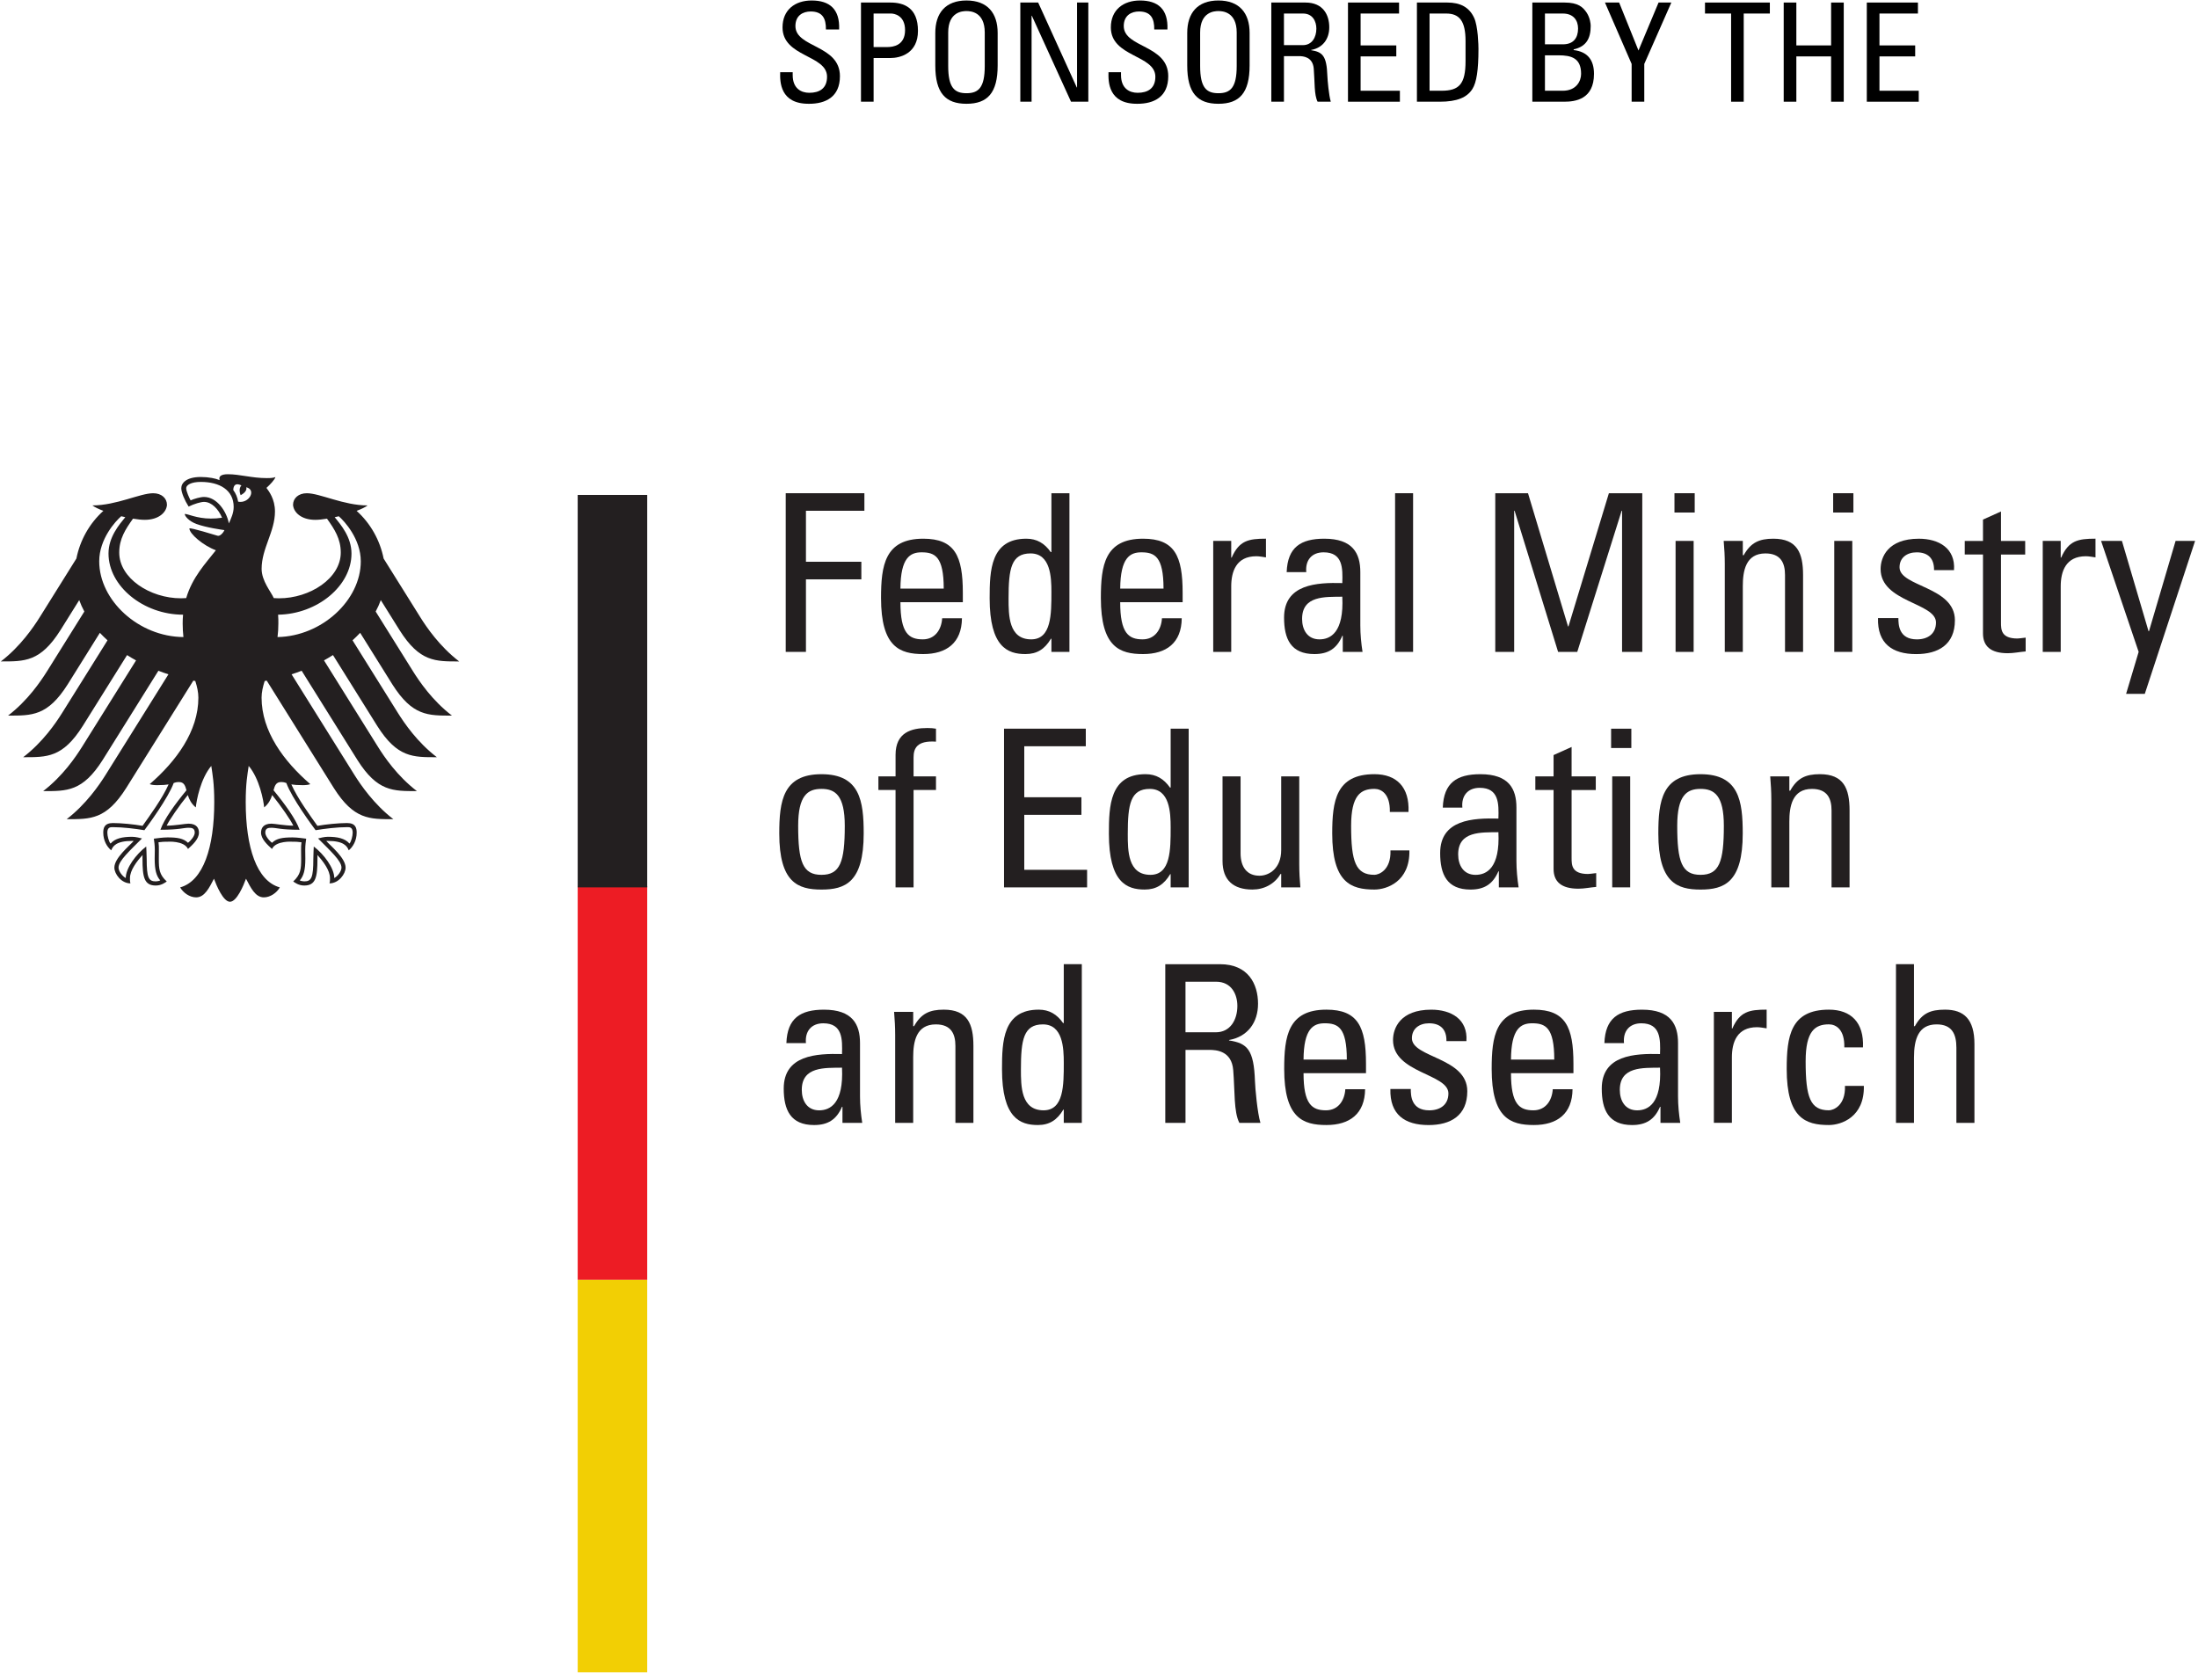 <?xml version="1.0" encoding="UTF-8" standalone="no"?>
<!-- Created with Inkscape (http://www.inkscape.org/) -->

<svg
   xmlns:dc="http://purl.org/dc/elements/1.1/"
   xmlns:cc="http://creativecommons.org/ns#"
   xmlns:rdf="http://www.w3.org/1999/02/22-rdf-syntax-ns#"
   xmlns:svg="http://www.w3.org/2000/svg"
   xmlns="http://www.w3.org/2000/svg"
   xmlns:sodipodi="http://sodipodi.sourceforge.net/DTD/sodipodi-0.dtd"
   xmlns:inkscape="http://www.inkscape.org/namespaces/inkscape"
   id="svg2"
   version="1.1"
   inkscape:version="0.48.3.1 r9886"
   width="175"
   height="133.75"
   xml:space="preserve"
   sodipodi:docname="BMBF_CMYK_Gef_L_e-crop.pdf"><defs
     id="defs6"><clipPath
       clipPathUnits="userSpaceOnUse"
       id="clipPath18"><path
         d="M 0,0 197,0 197,151 0,151 0,0 z"
         id="path20" /></clipPath></defs><sodipodi:namedview
     pagecolor="#ffffff"
     bordercolor="#666666"
     borderopacity="1"
     objecttolerance="10"
     gridtolerance="10"
     guidetolerance="10"
     inkscape:pageopacity="0"
     inkscape:pageshadow="2"
     inkscape:window-width="1600"
     inkscape:window-height="853"
     id="namedview4"
     showgrid="false"
     inkscape:zoom="1.764486"
     inkscape:cx="87.5"
     inkscape:cy="66.875"
     inkscape:window-x="-2"
     inkscape:window-y="24"
     inkscape:window-maximized="1"
     inkscape:current-layer="g10" /><g
     id="g10"
     inkscape:groupmode="layer"
     inkscape:label="BMBF_CMYK_Gef_L_e-crop"
     transform="matrix(1.25,0,0,-1.25,0,133.75)"><path
       d="m 36.796,50.561 4.428,0 0,-25.088 -4.428,0 0,25.088"
       style="fill:#ed1c24;fill-opacity:1;fill-rule:nonzero;stroke:none"
       id="path26"
       inkscape:connector-curvature="0" /><path
       d="m 36.796,25.473 4.428,0 0,-25.001 -4.428,0 0,25.001"
       style="fill:#f2cf04;fill-opacity:1;fill-rule:nonzero;stroke:none"
       id="path28"
       inkscape:connector-curvature="0" /><path
       d="m 36.796,75.473 4.428,0 0,-24.998 -4.428,0 0,24.998"
       style="fill:#231f20;fill-opacity:1;fill-rule:nonzero;stroke:none"
       id="path30"
       inkscape:connector-curvature="0" /><path
       d="m 11.506,50.469 0,0 z m 7e-4,-0.011 0,0 z m -0.002,-0.003 0,0 z m 0,0.018 0,0 z m 11.475,20.771 c 0,1.425 -1.036,2.552 -1.4,2.87 l -0.263,-0.06 c 0.388,-0.473 1.071,-1.267 1.071,-2.315 0,-2.066 -2.183,-3.861 -4.675,-3.894 0.019,-0.213 0.017,-0.4 0.017,-0.561 0,-0.294 -0.018,-0.584 -0.053,-0.865 2.827,0.051 5.303,2.35 5.303,4.825 l 0,0 z M 19.082,54.144 c -1.207,0 -1.469,0.127 -1.787,0.127 -0.204,0 -0.398,-0.019 -0.398,-0.31 0,-0.201 0.226,-0.494 0.43,-0.647 0.284,0.281 0.674,0.343 1.303,0.343 0.294,0 0.695,-0.058 0.872,-0.081 -0.025,-0.174 -0.06,-0.398 -0.06,-0.715 0,-0.166 0.006,-0.36 0.006,-0.566 0,-0.712 -0.104,-1.09 -0.353,-1.376 0.054,-0.033 0.197,-0.063 0.282,-0.063 0.462,0 0.58,0.237 0.58,1.436 0,0.363 0.029,0.699 0.029,0.785 0.645,-0.493 1.305,-1.372 1.305,-2.008 0.21,0.109 0.459,0.428 0.459,0.666 0,0.433 -0.723,1.078 -1.492,1.855 0.107,0.027 0.393,0.107 0.627,0.107 0.603,0 1.091,-0.1 1.374,-0.433 0.112,0.121 0.205,0.489 0.205,0.696 0,0.361 -0.207,0.35 -0.358,0.35 -0.642,0 -1.435,-0.1 -2.004,-0.194 -0.206,0.275 -1.522,2.055 -1.863,3.006 -0.099,0.033 -0.175,0.061 -0.336,0.061 -0.316,0 -0.399,-0.221 -0.48,-0.523 0.725,-0.88 1.421,-1.837 1.659,-2.516 l 0,0 z m -7.205,2.516 c -0.082,0.303 -0.162,0.523 -0.479,0.523 -0.163,0 -0.239,-0.028 -0.335,-0.061 -0.344,-0.95 -1.658,-2.731 -1.866,-3.006 -0.566,0.094 -1.361,0.194 -2.002,0.194 -0.151,0 -0.358,0.012 -0.358,-0.35 0,-0.207 0.092,-0.575 0.206,-0.696 0.282,0.334 0.771,0.433 1.373,0.433 0.237,0 0.52,-0.081 0.626,-0.107 C 8.273,52.814 7.55,52.169 7.55,51.736 c 0,-0.238 0.249,-0.558 0.46,-0.666 0,0.636 0.658,1.515 1.303,2.008 0,-0.086 0.03,-0.421 0.03,-0.785 0,-1.199 0.119,-1.436 0.581,-1.436 0.084,0 0.227,0.029 0.282,0.063 -0.249,0.286 -0.354,0.664 -0.354,1.376 0,0.205 0.008,0.399 0.008,0.566 0,0.317 -0.037,0.541 -0.062,0.715 0.176,0.023 0.578,0.081 0.872,0.081 0.629,0 1.018,-0.062 1.304,-0.343 0.204,0.153 0.43,0.446 0.43,0.647 0,0.29 -0.194,0.31 -0.399,0.31 -0.32,0 -0.579,-0.127 -1.787,-0.127 0.237,0.679 0.934,1.637 1.659,2.516 l 0,0 z M 6.911,71.741 c 0,1.048 0.684,1.842 1.07,2.315 L 7.722,74.116 C 7.355,73.798 6.32,72.671 6.32,71.246 c 0,-2.492 2.51,-4.807 5.363,-4.826 -0.03,0.27 -0.048,0.557 -0.048,0.866 0,0.191 0.008,0.381 0.025,0.559 -2.522,0 -4.749,1.811 -4.749,3.897 l 0,0 z m 7.668,1.919 c 0.131,0.299 0.305,0.654 0.305,1.045 0,1.081 -0.896,1.597 -2.097,1.597 -0.616,0 -0.928,-0.199 -0.928,-0.4 0,-0.2 0.204,-0.639 0.282,-0.775 0.222,0.099 0.623,0.217 0.854,0.217 0.824,0 1.439,-0.925 1.583,-1.684 l 0,0 z m 0.59,1.383 c 0.702,-0.137 1.18,0.76 0.514,0.919 0.092,-0.295 -0.356,-0.504 -0.356,-0.504 0,0 -0.171,0.396 0.051,0.621 -0.409,0.2 -0.512,-0.042 -0.52,-0.294 0.16,-0.215 0.265,-0.465 0.311,-0.742 l 0,0 z m 2.271,-6.142 c 0.113,-0.007 0.219,-0.013 0.331,-0.013 1.975,0 3.934,1.276 3.934,2.913 0,0.873 -0.393,1.483 -0.878,2.159 -0.284,-0.047 -0.543,-0.074 -0.747,-0.074 -0.895,0 -1.38,0.48 -1.415,0.951 0,0.424 0.345,0.744 0.88,0.744 0.83,0 2.345,-0.777 3.87,-0.777 -0.149,-0.113 -0.399,-0.233 -0.7,-0.346 0.895,-0.805 1.491,-1.885 1.72,-3.038 l 2.339,-3.742 c 0.391,-0.625 1.223,-1.853 2.474,-2.812 -1.512,0 -2.517,-0.036 -3.795,1.988 l -1.198,1.918 C 24.166,68.525 24.056,68.282 23.928,68.046 l 2.384,-3.816 c 0.397,-0.631 1.217,-1.851 2.475,-2.814 -1.513,0 -2.514,-0.036 -3.795,1.987 l -2.051,3.286 c -0.154,-0.162 -0.316,-0.322 -0.486,-0.477 l 2.895,-4.634 c 0.4,-0.635 1.217,-1.847 2.476,-2.812 -1.513,0 -2.516,-0.035 -3.796,1.99 l -2.821,4.516 c -0.188,-0.118 -0.377,-0.231 -0.572,-0.339 l 3.443,-5.513 c 0.398,-0.633 1.215,-1.847 2.475,-2.813 -1.512,0 -2.517,-0.035 -3.793,1.988 l -3.548,5.678 C 19.002,64.19 18.788,64.115 18.572,64.046 l 4.01,-6.418 c 0.391,-0.621 1.229,-1.853 2.472,-2.81 -1.511,0 -2.515,-0.036 -3.793,1.988 l -4.272,6.838 -0.131,-0.024 c -0.116,-0.369 -0.197,-0.714 -0.197,-1.059 0,-2.148 1.409,-4.046 3.103,-5.511 -0.109,-0.046 -0.298,-0.065 -0.473,-0.065 -0.348,0 -0.574,0.02 -0.734,0.048 0.394,-0.893 1.236,-2.043 1.661,-2.639 0.554,0.099 1.361,0.178 1.887,0.178 0.552,0 0.613,-0.323 0.613,-0.613 0,-0.5 -0.234,-0.903 -0.506,-1.125 -0.102,0.259 -0.307,0.6 -1.328,0.6 l -0.104,-0.004 c 0.3,-0.333 1.232,-1.088 1.232,-1.697 0,-0.402 -0.441,-1.004 -1.024,-1.004 0.037,0.129 0.03,0.249 0.03,0.338 0,0.492 -0.435,1.069 -0.804,1.47 0.01,-0.12 0.005,-0.107 0.005,-0.247 0,-1.163 -0.105,-1.698 -0.844,-1.698 -0.362,0 -0.613,0.199 -0.699,0.258 0.478,0.443 0.505,0.791 0.505,1.443 l -0.005,0.566 c -8e-4,0.148 0.002,0.346 0.025,0.489 -0.264,0.036 -0.369,0.035 -0.574,0.035 0,0 -1.051,0.083 -1.303,-0.462 -0.284,0.259 -0.697,0.628 -0.697,1.038 0,0.269 0.126,0.574 0.666,0.574 0.205,0 0.85,-0.127 1.389,-0.127 -0.144,0.323 -0.79,1.264 -1.347,1.95 -0.085,-0.264 -0.218,-0.553 -0.51,-0.787 -0.04,0.44 -0.298,1.829 -0.986,2.642 -0.08,-0.549 -0.189,-1.113 -0.189,-2.3 0,-2.891 0.696,-5.028 2.173,-5.438 -0.191,-0.335 -0.598,-0.635 -1.02,-0.635 -0.54,0 -0.834,0.611 -1.135,1.189 -0.155,-0.427 -0.586,-1.468 -1.021,-1.468 -0.431,0 -0.863,1.04 -1.019,1.468 -0.3,-0.578 -0.594,-1.189 -1.136,-1.189 -0.42,0 -0.827,0.3 -1.018,0.635 1.475,0.409 2.172,2.546 2.172,5.438 0,1.188 -0.109,1.751 -0.189,2.3 -0.686,-0.812 -0.945,-2.202 -0.986,-2.642 -0.292,0.234 -0.425,0.523 -0.509,0.787 -0.558,-0.686 -1.202,-1.628 -1.348,-1.95 0.54,0 1.184,0.127 1.389,0.127 0.54,0 0.668,-0.305 0.668,-0.574 0,-0.41 -0.415,-0.778 -0.698,-1.038 -0.253,0.545 -1.304,0.462 -1.304,0.462 -0.203,0 -0.309,7e-4 -0.574,-0.035 0.022,-0.143 0.027,-0.341 0.023,-0.489 l -0.003,-0.566 c 0,-0.651 0.025,-1 0.505,-1.443 -0.086,-0.059 -0.336,-0.258 -0.699,-0.258 -0.74,0 -0.846,0.534 -0.846,1.698 0,0.14 -0.004,0.127 0.007,0.247 -0.37,-0.401 -0.805,-0.978 -0.805,-1.47 0,-0.089 -0.006,-0.209 0.029,-0.338 -0.581,0 -1.023,0.603 -1.023,1.004 0,0.609 0.934,1.364 1.232,1.697 l -0.104,0.004 c -1.02,0 -1.226,-0.342 -1.328,-0.6 -0.272,0.222 -0.507,0.625 -0.507,1.125 0,0.29 0.062,0.613 0.614,0.613 0.529,0 1.334,-0.079 1.888,-0.178 0.424,0.596 1.266,1.746 1.659,2.639 -0.158,-0.028 -0.382,-0.048 -0.732,-0.048 -0.174,0 -0.364,0.019 -0.471,0.065 1.691,1.465 3.1,3.362 3.1,5.511 0,0.344 -0.079,0.69 -0.196,1.059 L 12.314,63.644 8.04,56.806 C 6.762,54.781 5.759,54.818 4.247,54.818 c 1.244,0.957 2.081,2.189 2.471,2.81 l 4.01,6.418 C 10.512,64.115 10.3,64.19 10.089,64.273 L 6.542,58.594 C 5.263,56.572 4.259,56.606 2.748,56.606 c 1.259,0.966 2.075,2.18 2.473,2.813 L 8.666,64.932 C 8.47,65.04 8.279,65.152 8.093,65.271 L 5.27,60.755 C 3.991,58.73 2.99,58.766 1.477,58.766 c 1.259,0.966 2.077,2.178 2.475,2.812 l 2.896,4.634 C 6.676,66.366 6.514,66.527 6.361,66.689 L 4.31,63.403 C 3.029,61.38 2.027,61.416 0.514,61.416 c 1.256,0.963 2.077,2.182 2.475,2.814 l 2.383,3.816 C 5.245,68.282 5.136,68.525 5.046,68.773 l -1.198,-1.918 c -1.279,-2.023 -2.283,-1.988 -3.793,-1.988 1.251,0.959 2.08,2.188 2.473,2.812 l 2.338,3.742 c 0.228,1.153 0.824,2.234 1.719,3.038 -0.299,0.113 -0.55,0.232 -0.7,0.346 1.526,0 3.039,0.776 3.87,0.776 0.537,0 0.88,-0.319 0.88,-0.743 -0.033,-0.471 -0.52,-0.951 -1.415,-0.951 -0.203,0 -0.463,0.027 -0.748,0.074 -0.484,-0.676 -0.877,-1.286 -0.877,-2.159 0,-1.637 1.959,-2.913 3.936,-2.913 0.111,0 0.217,0.006 0.329,0.013 0.392,1.326 1.225,2.196 1.891,3.047 -0.798,0.291 -1.688,1.049 -1.688,1.391 0.101,0.059 1.63,-0.422 1.788,-0.464 0.032,-0.009 0.065,-0.011 0.101,0 0.187,0.056 0.342,0.328 0.342,0.356 -0.163,0.027 -1.122,0.152 -1.778,0.39 -0.498,0.182 -0.75,0.512 -0.75,0.638 0.159,0.025 0.766,-0.292 1.657,-0.292 0.329,0 0.393,0.013 0.721,0.053 -0.231,0.547 -0.663,1.009 -1.148,1.009 -0.196,0 -0.623,-0.122 -0.981,-0.299 -0.249,0.386 -0.468,0.894 -0.468,1.173 0,0.327 0.324,0.712 1.239,0.712 0.256,0 0.495,-0.022 0.718,-0.063 0.177,-0.033 0.328,-0.073 0.49,-0.137 -0.014,0.021 -0.02,0.071 -0.02,0.115 0,0.127 0.115,0.261 0.545,0.261 0.753,0 1.524,-0.247 2.471,-0.247 0.245,0 0.411,0.008 0.554,0.067 -0.061,-0.188 -0.327,-0.465 -0.572,-0.69 0.15,-0.207 0.542,-0.702 0.542,-1.504 0,-1.288 -0.85,-2.351 -0.85,-3.653 0,-0.774 0.596,-1.455 0.774,-1.862 l 0,0"
       style="fill:#231f20;fill-opacity:1;fill-rule:nonzero;stroke:none"
       id="path32"
       inkscape:connector-curvature="0" /><path
       d="m 53.631,38.989 c 0.111,-2.283 -0.757,-2.717 -1.457,-2.717 -0.769,0 -1.105,0.616 -1.105,1.303 0,1.498 1.47,1.399 2.562,1.414 l 0,0 z m 0.029,-3.515 1.259,0 c -0.084,0.546 -0.141,1.12 -0.141,1.68 l 0,3.402 c 0,1.191 -0.477,2.128 -2.297,2.128 -1.498,0 -2.337,-0.546 -2.392,-2.128 l 1.245,0 c -0.07,0.743 0.337,1.26 1.106,1.26 1.232,0 1.219,-1.022 1.191,-1.959 -1.61,0.041 -3.712,-0.055 -3.712,-2.198 0,-1.359 0.436,-2.324 1.933,-2.324 0.883,0 1.429,0.35 1.779,1.162 l 0.029,0 0,-1.023"
       style="fill:#231f20;fill-opacity:1;fill-rule:nonzero;stroke:none"
       id="path34"
       inkscape:connector-curvature="0" /><path
       d="m 62.001,35.475 0,4.9 c 0,1.4 -0.377,2.31 -1.888,2.31 -0.91,0 -1.442,-0.252 -1.891,-1.05 l -0.056,0 0,0.909 -1.217,0 c 0.04,-0.489 0.068,-0.977 0.068,-1.47 l 0,-5.6 1.148,0 0,4.188 c 0,0.966 0.182,2.085 1.443,2.085 0.981,0 1.246,-0.617 1.246,-1.372 l 0,-4.9 1.147,0 0,0"
       style="fill:#231f20;fill-opacity:1;fill-rule:nonzero;stroke:none"
       id="path36"
       inkscape:connector-curvature="0" /><path
       d="m 67.757,39.297 c 0,-1.427 0,-3.024 -1.288,-3.024 -1.442,0 -1.442,1.541 -1.442,2.604 0,1.89 0.167,2.87 1.4,2.87 1.274,0 1.33,-1.513 1.33,-2.45 l 0,0 z m 0,2.534 -0.043,0 c -0.391,0.558 -0.882,0.854 -1.553,0.854 -2.283,0 -2.339,-2.029 -2.339,-3.794 0,-3.109 1.15,-3.555 2.282,-3.555 0.743,0 1.231,0.322 1.624,0.98 l 0.028,0 0,-0.841 1.149,0 0,10.107 -1.149,0 0,-3.751"
       style="fill:#231f20;fill-opacity:1;fill-rule:nonzero;stroke:none"
       id="path38"
       inkscape:connector-curvature="0" /><path
       d="m 75.51,44.464 1.946,0 c 0.994,0 1.357,-0.815 1.357,-1.541 0,-0.882 -0.446,-1.679 -1.371,-1.679 l -1.933,0 0,3.22 z m 1.514,-4.342 c 0.432,0 1.427,-0.054 1.525,-1.287 0.111,-1.344 0.028,-2.66 0.391,-3.361 l 1.343,0 c -0.195,0.63 -0.334,2.212 -0.348,2.645 -0.069,2.03 -0.489,2.423 -1.652,2.606 l 0,0.027 c 1.189,0.209 1.847,1.12 1.847,2.31 0,1.26 -0.628,2.519 -2.422,2.519 l -3.486,0 0,-10.107 1.288,0 0,4.648 1.514,0 0,0"
       style="fill:#231f20;fill-opacity:1;fill-rule:nonzero;stroke:none"
       id="path40"
       inkscape:connector-curvature="0" /><path
       d="m 83.028,39.507 c 0.013,1.959 0.616,2.31 1.343,2.31 0.843,0 1.414,-0.25 1.414,-2.31 l -2.757,0 0,0 z m 3.978,-0.868 0,0.603 c 0,2.337 -0.506,3.443 -2.522,3.443 -2.449,0 -2.688,-1.708 -2.688,-3.779 0,-3.123 1.192,-3.57 2.688,-3.57 1.484,0 2.448,0.714 2.465,2.281 l -1.26,0 c -0.043,-0.713 -0.449,-1.344 -1.232,-1.344 -0.898,0 -1.429,0.392 -1.429,2.366 l 3.978,0 0,0"
       style="fill:#231f20;fill-opacity:1;fill-rule:nonzero;stroke:none"
       id="path42"
       inkscape:connector-curvature="0" /><path
       d="m 93.458,37.491 c 0,2.154 -3.527,2.128 -3.527,3.374 0,0.615 0.475,0.951 1.09,0.951 0.731,0 1.122,-0.391 1.109,-1.133 l 1.272,0 c 0.098,1.4 -0.979,2.001 -2.239,2.001 -1.987,0 -2.436,-1.191 -2.436,-1.932 0,-2.114 3.528,-2.142 3.528,-3.402 0,-0.729 -0.532,-1.078 -1.219,-1.078 -1.162,0 -1.177,0.953 -1.177,1.358 l -1.3,0 c -0.042,-1.624 0.91,-2.296 2.436,-2.296 1.399,0 2.463,0.601 2.463,2.156 l 0,0"
       style="fill:#231f20;fill-opacity:1;fill-rule:nonzero;stroke:none"
       id="path44"
       inkscape:connector-curvature="0" /><path
       d="m 96.241,39.507 c 0.013,1.959 0.615,2.31 1.346,2.31 0.84,0 1.411,-0.25 1.411,-2.31 l -2.757,0 0,0 z m 3.978,-0.868 0,0.603 c 0,2.337 -0.506,3.443 -2.52,3.443 -2.451,0 -2.688,-1.708 -2.688,-3.779 0,-3.123 1.189,-3.57 2.688,-3.57 1.482,0 2.447,0.714 2.463,2.281 l -1.26,0 c -0.043,-0.713 -0.449,-1.344 -1.232,-1.344 -0.897,0 -1.429,0.392 -1.429,2.366 l 3.978,0 0,0"
       style="fill:#231f20;fill-opacity:1;fill-rule:nonzero;stroke:none"
       id="path46"
       inkscape:connector-curvature="0" /><path
       d="m 105.734,38.989 c 0.112,-2.283 -0.757,-2.717 -1.457,-2.717 -0.77,0 -1.104,0.616 -1.104,1.303 0,1.498 1.47,1.399 2.561,1.414 l 0,0 z m 0.029,-3.515 1.26,0 c -0.085,0.546 -0.142,1.12 -0.142,1.68 l 0,3.402 c 0,1.191 -0.476,2.128 -2.295,2.128 -1.499,0 -2.339,-0.546 -2.395,-2.128 l 1.248,0 c -0.071,0.743 0.334,1.26 1.103,1.26 1.233,0 1.221,-1.022 1.192,-1.959 -1.609,0.041 -3.711,-0.055 -3.711,-2.198 0,-1.359 0.434,-2.324 1.931,-2.324 0.884,0 1.431,0.35 1.78,1.162 l 0.029,0 0,-1.023"
       style="fill:#231f20;fill-opacity:1;fill-rule:nonzero;stroke:none"
       id="path48"
       inkscape:connector-curvature="0" /><path
       d="m 110.311,42.544 -1.147,0 0,-7.069 1.147,0 0,4.171 c 0,0.954 0.323,1.921 1.597,1.921 0.21,0 0.407,-0.044 0.617,-0.072 l 0,1.191 c -1.12,0 -1.711,-0.125 -2.187,-1.204 l -0.027,0 0,1.063"
       style="fill:#231f20;fill-opacity:1;fill-rule:nonzero;stroke:none"
       id="path50"
       inkscape:connector-curvature="0" /><path
       d="m 118.661,40.278 c 0.07,1.581 -0.755,2.407 -2.171,2.407 -2.448,0 -2.687,-1.708 -2.687,-3.779 0,-3.123 1.191,-3.57 2.687,-3.57 0.787,0 2.271,0.504 2.227,2.492 l -1.203,0 c 0.043,-1.274 -0.757,-1.554 -1.024,-1.554 -1.188,0 -1.481,0.826 -1.481,3.123 0,1.932 0.6,2.352 1.481,2.352 0.438,0 1.011,-0.309 0.982,-1.469 l 1.189,0 0,0"
       style="fill:#231f20;fill-opacity:1;fill-rule:nonzero;stroke:none"
       id="path52"
       inkscape:connector-curvature="0" /><path
       d="m 125.761,35.475 0,5.013 c 0,1.596 -0.672,2.197 -1.875,2.197 -0.926,0 -1.458,-0.224 -1.919,-1.05 l -0.057,0 0,3.947 -1.147,0 0,-10.107 1.147,0 0,4.159 c 0,1.189 0.293,2.113 1.441,2.113 0.981,0 1.26,-0.617 1.26,-1.484 l 0,-4.788 1.15,0 0,0"
       style="fill:#231f20;fill-opacity:1;fill-rule:nonzero;stroke:none"
       id="path54"
       inkscape:connector-curvature="0" /><path
       d="m 52.323,51.273 c -1.191,0 -1.484,0.826 -1.484,3.123 0,1.932 0.602,2.352 1.484,2.352 0.881,0 1.484,-0.419 1.484,-2.352 0,-2.297 -0.294,-3.123 -1.484,-3.123 l 0,0 z m 0,-0.938 c 1.498,0 2.689,0.447 2.689,3.57 0,2.072 -0.238,3.779 -2.689,3.779 -2.451,0 -2.688,-1.708 -2.688,-3.779 0,-3.123 1.189,-3.57 2.688,-3.57 l 0,0"
       style="fill:#231f20;fill-opacity:1;fill-rule:nonzero;stroke:none"
       id="path56"
       inkscape:connector-curvature="0" /><path
       d="m 55.949,57.544 0,-0.867 1.092,0 0,-6.202 1.148,0 0,6.202 1.428,0 0,0.867 -1.428,0 0,1.205 c 0,0.574 0.209,1.092 1.428,1.008 l 0,0.825 c -0.168,0.029 -0.308,0.043 -0.545,0.043 -1.023,0 -2.03,-0.279 -2.03,-1.709 l 0,-1.372 -1.092,0 0,0"
       style="fill:#231f20;fill-opacity:1;fill-rule:nonzero;stroke:none"
       id="path58"
       inkscape:connector-curvature="0" /><path
       d="m 69.242,50.475 0,1.12 -4.002,0 0,3.5 3.64,0 0,1.121 -3.64,0 0,3.248 3.919,0 0,1.118 -5.208,0 0,-10.107 5.291,0 0,0"
       style="fill:#231f20;fill-opacity:1;fill-rule:nonzero;stroke:none"
       id="path60"
       inkscape:connector-curvature="0" /><path
       d="m 74.564,54.297 c 0,-1.427 0,-3.024 -1.288,-3.024 -1.443,0 -1.443,1.541 -1.443,2.604 0,1.89 0.17,2.87 1.401,2.87 1.273,0 1.33,-1.513 1.33,-2.45 l 0,0 z m 0,2.534 -0.042,0 c -0.393,0.558 -0.882,0.854 -1.555,0.854 -2.282,0 -2.337,-2.029 -2.337,-3.794 0,-3.109 1.146,-3.555 2.281,-3.555 0.741,0 1.232,0.322 1.624,0.98 l 0.029,0 0,-0.841 1.148,0 0,10.107 -1.148,0 0,-3.751"
       style="fill:#231f20;fill-opacity:1;fill-rule:nonzero;stroke:none"
       id="path62"
       inkscape:connector-curvature="0" /><path
       d="m 81.605,52.855 c 0,-1.176 -0.769,-1.638 -1.386,-1.638 -0.811,0 -1.201,0.575 -1.201,1.427 l 0,4.9 -1.15,0 0,-5.389 c 0,-1.203 0.673,-1.819 1.903,-1.819 0.743,0 1.415,0.35 1.793,0.993 l 0.041,0 0,-0.854 1.221,0 c -0.044,0.491 -0.071,0.981 -0.071,1.47 l 0,5.6 -1.15,0 0,-4.689"
       style="fill:#231f20;fill-opacity:1;fill-rule:nonzero;stroke:none"
       id="path64"
       inkscape:connector-curvature="0" /><path
       d="m 89.713,55.278 c 0.071,1.581 -0.757,2.407 -2.17,2.407 -2.451,0 -2.688,-1.708 -2.688,-3.779 0,-3.123 1.191,-3.57 2.688,-3.57 0.783,0 2.268,0.504 2.227,2.492 l -1.205,0 c 0.042,-1.273 -0.756,-1.554 -1.022,-1.554 -1.191,0 -1.484,0.826 -1.484,3.123 0,1.932 0.602,2.352 1.484,2.352 0.434,0 1.008,-0.309 0.982,-1.469 l 1.188,0 0,0"
       style="fill:#231f20;fill-opacity:1;fill-rule:nonzero;stroke:none"
       id="path66"
       inkscape:connector-curvature="0" /><path
       d="m 95.44,53.989 c 0.111,-2.283 -0.756,-2.717 -1.456,-2.717 -0.77,0 -1.107,0.616 -1.107,1.303 0,1.498 1.47,1.399 2.563,1.414 l 0,0 z m 0.028,-3.515 1.259,0 c -0.082,0.546 -0.139,1.12 -0.139,1.68 l 0,3.402 c 0,1.191 -0.476,2.128 -2.297,2.128 -1.499,0 -2.337,-0.546 -2.393,-2.128 l 1.246,0 c -0.072,0.743 0.336,1.26 1.105,1.26 1.233,0 1.219,-1.022 1.191,-1.959 -1.611,0.041 -3.71,-0.055 -3.71,-2.198 0,-1.359 0.434,-2.324 1.931,-2.324 0.884,0 1.428,0.35 1.779,1.163 l 0.028,0 0,-1.023"
       style="fill:#231f20;fill-opacity:1;fill-rule:nonzero;stroke:none"
       id="path68"
       inkscape:connector-curvature="0" /><path
       d="m 97.792,57.544 0,-0.867 1.162,0 0,-5.027 c 0,-0.811 0.489,-1.26 1.582,-1.26 0.376,0 0.754,0.084 1.133,0.113 l 0,0.88 c -0.252,-0.028 -0.435,-0.056 -0.517,-0.056 -1.05,0 -1.05,0.576 -1.05,1.023 l 0,4.326 1.54,0 0,0.867 -1.54,0 0,1.876 -1.148,-0.517 0,-1.359 -1.162,0 0,0"
       style="fill:#231f20;fill-opacity:1;fill-rule:nonzero;stroke:none"
       id="path70"
       inkscape:connector-curvature="0" /><path
       d="m 103.834,57.544 -1.145,0 0,-7.069 1.145,0 0,7.069 z m -1.216,1.808 1.289,0 0,1.23 -1.289,0 0,-1.23"
       style="fill:#231f20;fill-opacity:1;fill-rule:nonzero;stroke:none"
       id="path72"
       inkscape:connector-curvature="0" /><path
       d="m 108.314,51.273 c -1.191,0 -1.484,0.826 -1.484,3.123 0,1.932 0.602,2.352 1.484,2.352 0.881,0 1.485,-0.419 1.485,-2.352 0,-2.297 -0.293,-3.123 -1.485,-3.123 l 0,0 z m 0,-0.938 c 1.497,0 2.688,0.447 2.688,3.57 0,2.072 -0.236,3.779 -2.688,3.779 -2.451,0 -2.688,-1.708 -2.688,-3.779 0,-3.123 1.192,-3.57 2.688,-3.57 l 0,0"
       style="fill:#231f20;fill-opacity:1;fill-rule:nonzero;stroke:none"
       id="path74"
       inkscape:connector-curvature="0" /><path
       d="m 117.807,50.475 0,4.9 c 0,1.4 -0.379,2.31 -1.89,2.31 -0.911,0 -1.444,-0.252 -1.89,-1.05 l -0.056,0 0,0.909 -1.218,0 c 0.041,-0.489 0.07,-0.977 0.07,-1.47 l 0,-5.6 1.148,0 0,4.188 c 0,0.966 0.181,2.085 1.44,2.085 0.982,0 1.248,-0.617 1.248,-1.372 l 0,-4.9 1.148,0 0,0"
       style="fill:#231f20;fill-opacity:1;fill-rule:nonzero;stroke:none"
       id="path76"
       inkscape:connector-curvature="0" /><path
       d="m 51.334,65.475 0,4.62 3.529,0 0,1.121 -3.529,0 0,3.248 3.723,0 0,1.118 -5.011,0 0,-10.107 1.288,0 0,0"
       style="fill:#231f20;fill-opacity:1;fill-rule:nonzero;stroke:none"
       id="path78"
       inkscape:connector-curvature="0" /><path
       d="m 57.352,69.507 c 0.013,1.959 0.615,2.31 1.343,2.31 0.841,0 1.415,-0.25 1.415,-2.31 l -2.758,0 0,0 z m 3.975,-0.868 0,0.603 c 0,2.337 -0.504,3.443 -2.521,3.443 -2.45,0 -2.689,-1.708 -2.689,-3.779 0,-3.123 1.191,-3.57 2.689,-3.57 1.484,0 2.45,0.714 2.465,2.281 l -1.26,0 c -0.043,-0.712 -0.447,-1.344 -1.232,-1.344 -0.895,0 -1.427,0.392 -1.427,2.366 l 3.975,0 0,0"
       style="fill:#231f20;fill-opacity:1;fill-rule:nonzero;stroke:none"
       id="path80"
       inkscape:connector-curvature="0" /><path
       d="m 66.969,69.297 c 0,-1.427 0,-3.024 -1.288,-3.024 -1.441,0 -1.441,1.541 -1.441,2.604 0,1.89 0.166,2.87 1.399,2.87 1.275,0 1.33,-1.513 1.33,-2.45 l 0,0 z m 0,2.534 -0.042,0 c -0.391,0.558 -0.883,0.854 -1.554,0.854 -2.283,0 -2.338,-2.029 -2.338,-3.794 0,-3.109 1.148,-3.555 2.281,-3.555 0.744,0 1.234,0.322 1.624,0.98 l 0.029,0 0,-0.841 1.148,0 0,10.107 -1.148,0 0,-3.751"
       style="fill:#231f20;fill-opacity:1;fill-rule:nonzero;stroke:none"
       id="path82"
       inkscape:connector-curvature="0" /><path
       d="m 71.351,69.507 c 0.016,1.959 0.616,2.31 1.343,2.31 0.841,0 1.416,-0.25 1.416,-2.31 l -2.76,0 0,0 z m 3.976,-0.868 0,0.603 c 0,2.337 -0.504,3.443 -2.52,3.443 -2.449,0 -2.688,-1.708 -2.688,-3.779 0,-3.123 1.191,-3.57 2.688,-3.57 1.486,0 2.45,0.714 2.463,2.281 l -1.26,0 c -0.04,-0.712 -0.447,-1.344 -1.231,-1.344 -0.895,0 -1.429,0.392 -1.429,2.366 l 3.976,0 0,0"
       style="fill:#231f20;fill-opacity:1;fill-rule:nonzero;stroke:none"
       id="path84"
       inkscape:connector-curvature="0" /><path
       d="m 78.422,72.544 -1.147,0 0,-7.069 1.147,0 0,4.171 c 0,0.954 0.322,1.921 1.597,1.921 0.21,0 0.405,-0.044 0.615,-0.072 l 0,1.191 c -1.118,0 -1.707,-0.125 -2.183,-1.204 l -0.029,0 0,1.063"
       style="fill:#231f20;fill-opacity:1;fill-rule:nonzero;stroke:none"
       id="path86"
       inkscape:connector-curvature="0" /><path
       d="m 85.497,68.99 c 0.112,-2.283 -0.755,-2.717 -1.455,-2.717 -0.771,0 -1.106,0.616 -1.106,1.303 0,1.498 1.469,1.399 2.561,1.414 l 0,0 z m 0.03,-3.515 1.259,0 c -0.086,0.546 -0.141,1.12 -0.141,1.68 l 0,3.402 c 0,1.191 -0.477,2.128 -2.295,2.128 -1.498,0 -2.339,-0.546 -2.396,-2.128 l 1.248,0 c -0.068,0.743 0.334,1.26 1.105,1.26 1.234,0 1.22,-1.022 1.19,-1.959 -1.609,0.041 -3.709,-0.055 -3.709,-2.198 0,-1.359 0.433,-2.324 1.932,-2.324 0.884,0 1.428,0.35 1.777,1.163 l 0.03,0 0,-1.023"
       style="fill:#231f20;fill-opacity:1;fill-rule:nonzero;stroke:none"
       id="path88"
       inkscape:connector-curvature="0" /><path
       d="m 90.006,75.582 -1.147,0 0,-10.107 1.147,0 0,10.107"
       style="fill:#231f20;fill-opacity:1;fill-rule:nonzero;stroke:none"
       id="path90"
       inkscape:connector-curvature="0" /><path
       d="m 96.444,74.464 0.027,0 2.771,-8.989 1.221,0 2.827,8.989 0.026,0 0,-8.989 1.288,0 0,10.107 -2.127,0 -2.575,-8.484 -0.028,0 -2.549,8.484 -2.085,0 0,-10.107 1.204,0 0,8.989"
       style="fill:#231f20;fill-opacity:1;fill-rule:nonzero;stroke:none"
       id="path92"
       inkscape:connector-curvature="0" /><path
       d="m 107.875,72.544 -1.15,0 0,-7.069 1.15,0 0,7.069 z m -1.221,1.808 1.289,0 0,1.23 -1.289,0 0,-1.23"
       style="fill:#231f20;fill-opacity:1;fill-rule:nonzero;stroke:none"
       id="path94"
       inkscape:connector-curvature="0" /><path
       d="m 114.845,65.475 0,4.9 c 0,1.4 -0.378,2.31 -1.892,2.31 -0.911,0 -1.443,-0.252 -1.889,-1.05 l -0.057,0 0,0.909 -1.218,0 c 0.044,-0.489 0.07,-0.977 0.07,-1.47 l 0,-5.6 1.148,0 0,4.188 c 0,0.966 0.181,2.085 1.443,2.085 0.979,0 1.245,-0.617 1.245,-1.372 l 0,-4.9 1.15,0 0,0"
       style="fill:#231f20;fill-opacity:1;fill-rule:nonzero;stroke:none"
       id="path96"
       inkscape:connector-curvature="0" /><path
       d="m 117.98,72.544 -1.148,0 0,-7.069 1.148,0 0,7.069 z m -1.218,1.808 1.289,0 0,1.23 -1.289,0 0,-1.23"
       style="fill:#231f20;fill-opacity:1;fill-rule:nonzero;stroke:none"
       id="path98"
       inkscape:connector-curvature="0" /><path
       d="m 124.516,67.491 c 0,2.154 -3.526,2.128 -3.526,3.374 0,0.615 0.476,0.951 1.091,0.951 0.728,0 1.118,-0.391 1.107,-1.133 l 1.271,0 c 0.101,1.4 -0.979,2.001 -2.238,2.001 -1.987,0 -2.437,-1.191 -2.437,-1.932 0,-2.114 3.527,-2.142 3.527,-3.402 0,-0.729 -0.529,-1.078 -1.217,-1.078 -1.16,0 -1.177,0.953 -1.177,1.358 l -1.299,0 c -0.044,-1.624 0.909,-2.296 2.434,-2.296 1.401,0 2.464,0.602 2.464,2.156 l 0,0"
       style="fill:#231f20;fill-opacity:1;fill-rule:nonzero;stroke:none"
       id="path100"
       inkscape:connector-curvature="0" /><path
       d="m 125.143,72.544 0,-0.867 1.162,0 0,-5.027 c 0,-0.811 0.491,-1.26 1.582,-1.26 0.379,0 0.757,0.084 1.136,0.113 l 0,0.88 c -0.254,-0.028 -0.435,-0.056 -0.521,-0.056 -1.05,0 -1.05,0.576 -1.05,1.023 l 0,4.326 1.541,0 0,0.867 -1.541,0 0,1.876 -1.147,-0.517 0,-1.359 -1.162,0 0,0"
       style="fill:#231f20;fill-opacity:1;fill-rule:nonzero;stroke:none"
       id="path102"
       inkscape:connector-curvature="0" /><path
       d="m 131.256,72.544 -1.145,0 0,-7.069 1.145,0 0,4.171 c 0,0.954 0.322,1.921 1.599,1.921 0.21,0 0.406,-0.044 0.616,-0.072 l 0,1.191 c -1.121,0 -1.709,-0.125 -2.186,-1.204 l -0.029,0 0,1.063"
       style="fill:#231f20;fill-opacity:1;fill-rule:nonzero;stroke:none"
       id="path104"
       inkscape:connector-curvature="0" /><path
       d="m 135.155,72.544 -1.328,0 2.393,-7.069 -0.799,-2.673 1.191,0 3.203,9.742 -1.242,0 -1.694,-5.752 -0.029,0 -1.695,5.752 0,0"
       style="fill:#231f20;fill-opacity:1;fill-rule:nonzero;stroke:none"
       id="path106"
       inkscape:connector-curvature="0" /><path
       d="m 50.49,102.402 0,-0.184 c 0,-0.857 0.542,-1.129 1.059,-1.129 0.639,0 1.129,0.272 1.129,1.023 0,1.401 -2.835,1.243 -2.835,3.142 0,1.12 0.796,1.715 1.854,1.715 1.155,0 1.803,-0.56 1.751,-1.846 l -0.841,0 c 0.009,0.691 -0.21,1.146 -0.971,1.146 -0.481,0 -0.972,-0.246 -0.972,-0.928 0,-1.391 2.835,-1.189 2.835,-3.193 0,-1.33 -0.919,-1.759 -1.96,-1.759 -1.863,-0.018 -1.863,1.409 -1.846,2.013 l 0.797,0"
       style="fill:#000000;fill-opacity:1;fill-rule:nonzero;stroke:none"
       id="path108"
       inkscape:connector-curvature="0" /><path
       d="m 54.839,100.521 0,6.317 1.873,0 c 0.848,0 1.757,-0.315 1.757,-1.803 0,-1.435 -1.12,-1.732 -1.766,-1.732 l -1.059,0 0,-2.782 -0.805,0 z m 0.805,3.482 0.883,0 c 0.333,0 1.12,0.087 1.12,1.076 0,0.962 -0.718,1.059 -0.893,1.059 l -1.111,0 0,-2.135"
       style="fill:#000000;fill-opacity:1;fill-rule:nonzero;stroke:none"
       id="path110"
       inkscape:connector-curvature="0" /><path
       d="m 59.573,102.83 0,2.073 c 0,1.261 0.648,2.066 1.986,2.066 1.339,0 1.986,-0.805 1.986,-2.066 l 0,-2.073 c 0,-1.75 -0.647,-2.441 -1.986,-2.441 -1.338,0 -1.986,0.691 -1.986,2.441 z m 3.15,-0.035 0,2.135 c 0,1.321 -0.91,1.365 -1.164,1.365 -0.254,0 -1.164,-0.044 -1.164,-1.365 l 0,-2.135 c 0,-1.383 0.404,-1.733 1.164,-1.733 0.762,0 1.164,0.35 1.164,1.733"
       style="fill:#000000;fill-opacity:1;fill-rule:nonzero;stroke:none"
       id="path112"
       inkscape:connector-curvature="0" /><path
       d="m 69.32,106.838 0,-6.317 -1.102,0 -2.495,5.476 -0.017,0 0,-5.476 -0.717,0 0,6.317 1.137,0 2.459,-5.408 0.017,0 0,5.408 0.718,0"
       style="fill:#000000;fill-opacity:1;fill-rule:nonzero;stroke:none"
       id="path114"
       inkscape:connector-curvature="0" /><path
       d="m 71.402,102.402 0,-0.184 c 0,-0.857 0.543,-1.129 1.059,-1.129 0.639,0 1.129,0.272 1.129,1.023 0,1.401 -2.835,1.243 -2.835,3.142 0,1.12 0.797,1.715 1.855,1.715 1.155,0 1.802,-0.56 1.749,-1.846 l -0.84,0 c 0.01,0.691 -0.21,1.146 -0.971,1.146 -0.481,0 -0.971,-0.246 -0.971,-0.928 0,-1.391 2.834,-1.189 2.834,-3.193 0,-1.33 -0.919,-1.759 -1.96,-1.759 -1.863,-0.018 -1.863,1.409 -1.846,2.013 l 0.796,0"
       style="fill:#000000;fill-opacity:1;fill-rule:nonzero;stroke:none"
       id="path116"
       inkscape:connector-curvature="0" /><path
       d="m 75.62,102.83 0,2.073 c 0,1.261 0.648,2.066 1.986,2.066 1.338,0 1.987,-0.805 1.987,-2.066 l 0,-2.073 c 0,-1.75 -0.649,-2.441 -1.987,-2.441 -1.339,0 -1.986,0.691 -1.986,2.441 z m 3.151,-0.035 0,2.135 c 0,1.321 -0.91,1.365 -1.165,1.365 -0.254,0 -1.164,-0.044 -1.164,-1.365 l 0,-2.135 c 0,-1.383 0.402,-1.733 1.164,-1.733 0.761,0 1.165,0.35 1.165,1.733"
       style="fill:#000000;fill-opacity:1;fill-rule:nonzero;stroke:none"
       id="path118"
       inkscape:connector-curvature="0" /><path
       d="m 81.78,103.425 0,-2.904 -0.805,0 0,6.317 2.178,0 c 1.12,0 1.514,-0.788 1.514,-1.575 0,-0.744 -0.411,-1.313 -1.154,-1.444 l 0,-0.017 c 0.726,-0.114 0.988,-0.359 1.032,-1.628 0.009,-0.272 0.097,-1.26 0.219,-1.653 l -0.84,0 c -0.228,0.437 -0.175,1.259 -0.245,2.099 -0.062,0.769 -0.683,0.805 -0.953,0.805 l -0.946,0 z m 0,0.7 1.208,0 c 0.577,0 0.857,0.499 0.857,1.05 0,0.455 -0.228,0.963 -0.849,0.963 l -1.216,0 0,-2.013"
       style="fill:#000000;fill-opacity:1;fill-rule:nonzero;stroke:none"
       id="path120"
       inkscape:connector-curvature="0" /><path
       d="m 85.859,100.521 0,6.317 3.253,0 0,-0.7 -2.449,0 0,-2.031 2.273,0 0,-0.7 -2.273,0 0,-2.187 2.502,0 0,-0.699 -3.306,0"
       style="fill:#000000;fill-opacity:1;fill-rule:nonzero;stroke:none"
       id="path122"
       inkscape:connector-curvature="0" /><path
       d="m 90.25,106.838 1.943,0 c 0.805,0 1.382,-0.289 1.696,-0.963 0.256,-0.534 0.281,-1.794 0.281,-1.995 0,-1.348 -0.122,-2.126 -0.385,-2.546 -0.342,-0.543 -0.979,-0.813 -2.083,-0.813 l -1.452,0 0,6.317 z m 0.805,-5.618 0.761,0 c 1.12,0 1.531,0.419 1.531,1.889 l 0,1.279 c 0,1.277 -0.393,1.75 -1.234,1.75 l -1.058,0 0,-4.918"
       style="fill:#000000;fill-opacity:1;fill-rule:nonzero;stroke:none"
       id="path124"
       inkscape:connector-curvature="0" /><path
       d="m 97.601,100.521 0,6.317 2.054,0 c 0.876,0 1.172,-0.298 1.409,-0.648 0.22,-0.342 0.254,-0.717 0.254,-0.84 0,-0.788 -0.27,-1.313 -1.084,-1.496 l 0,-0.044 c 0.9,-0.105 1.294,-0.648 1.294,-1.514 0,-1.618 -1.18,-1.775 -1.899,-1.775 l -2.028,0 z m 0.803,3.656 1.172,0 c 0.632,0.009 0.938,0.394 0.938,1.007 0,0.525 -0.298,0.954 -0.972,0.954 l -1.138,0 0,-1.961 z m 0,-2.957 1.138,0 c 0.858,0 1.165,0.612 1.165,1.076 0,1.007 -0.622,1.181 -1.444,1.181 l -0.859,0 0,-2.257"
       style="fill:#000000;fill-opacity:1;fill-rule:nonzero;stroke:none"
       id="path126"
       inkscape:connector-curvature="0" /><path
       d="m 105.641,106.838 0.814,0 -1.724,-3.912 0,-2.405 -0.805,0 0,2.405 -1.699,3.912 0.903,0 1.232,-3.055 1.279,3.055"
       style="fill:#000000;fill-opacity:1;fill-rule:nonzero;stroke:none"
       id="path128"
       inkscape:connector-curvature="0" /><path
       d="m 112.729,106.838 0,-0.7 -1.664,0 0,-5.617 -0.804,0 0,5.617 -1.663,0 0,0.7 4.131,0"
       style="fill:#000000;fill-opacity:1;fill-rule:nonzero;stroke:none"
       id="path130"
       inkscape:connector-curvature="0" /><path
       d="m 113.612,100.521 0,6.317 0.805,0 0,-2.731 2.214,0 0,2.731 0.805,0 0,-6.317 -0.805,0 0,2.886 -2.214,0 0,-2.886 -0.805,0"
       style="fill:#000000;fill-opacity:1;fill-rule:nonzero;stroke:none"
       id="path132"
       inkscape:connector-curvature="0" /><path
       d="m 118.905,100.521 0,6.317 3.256,0 0,-0.7 -2.45,0 0,-2.031 2.275,0 0,-0.7 -2.275,0 0,-2.187 2.502,0 0,-0.699 -3.308,0"
       style="fill:#000000;fill-opacity:1;fill-rule:nonzero;stroke:none"
       id="path134"
       inkscape:connector-curvature="0" /></g></svg>